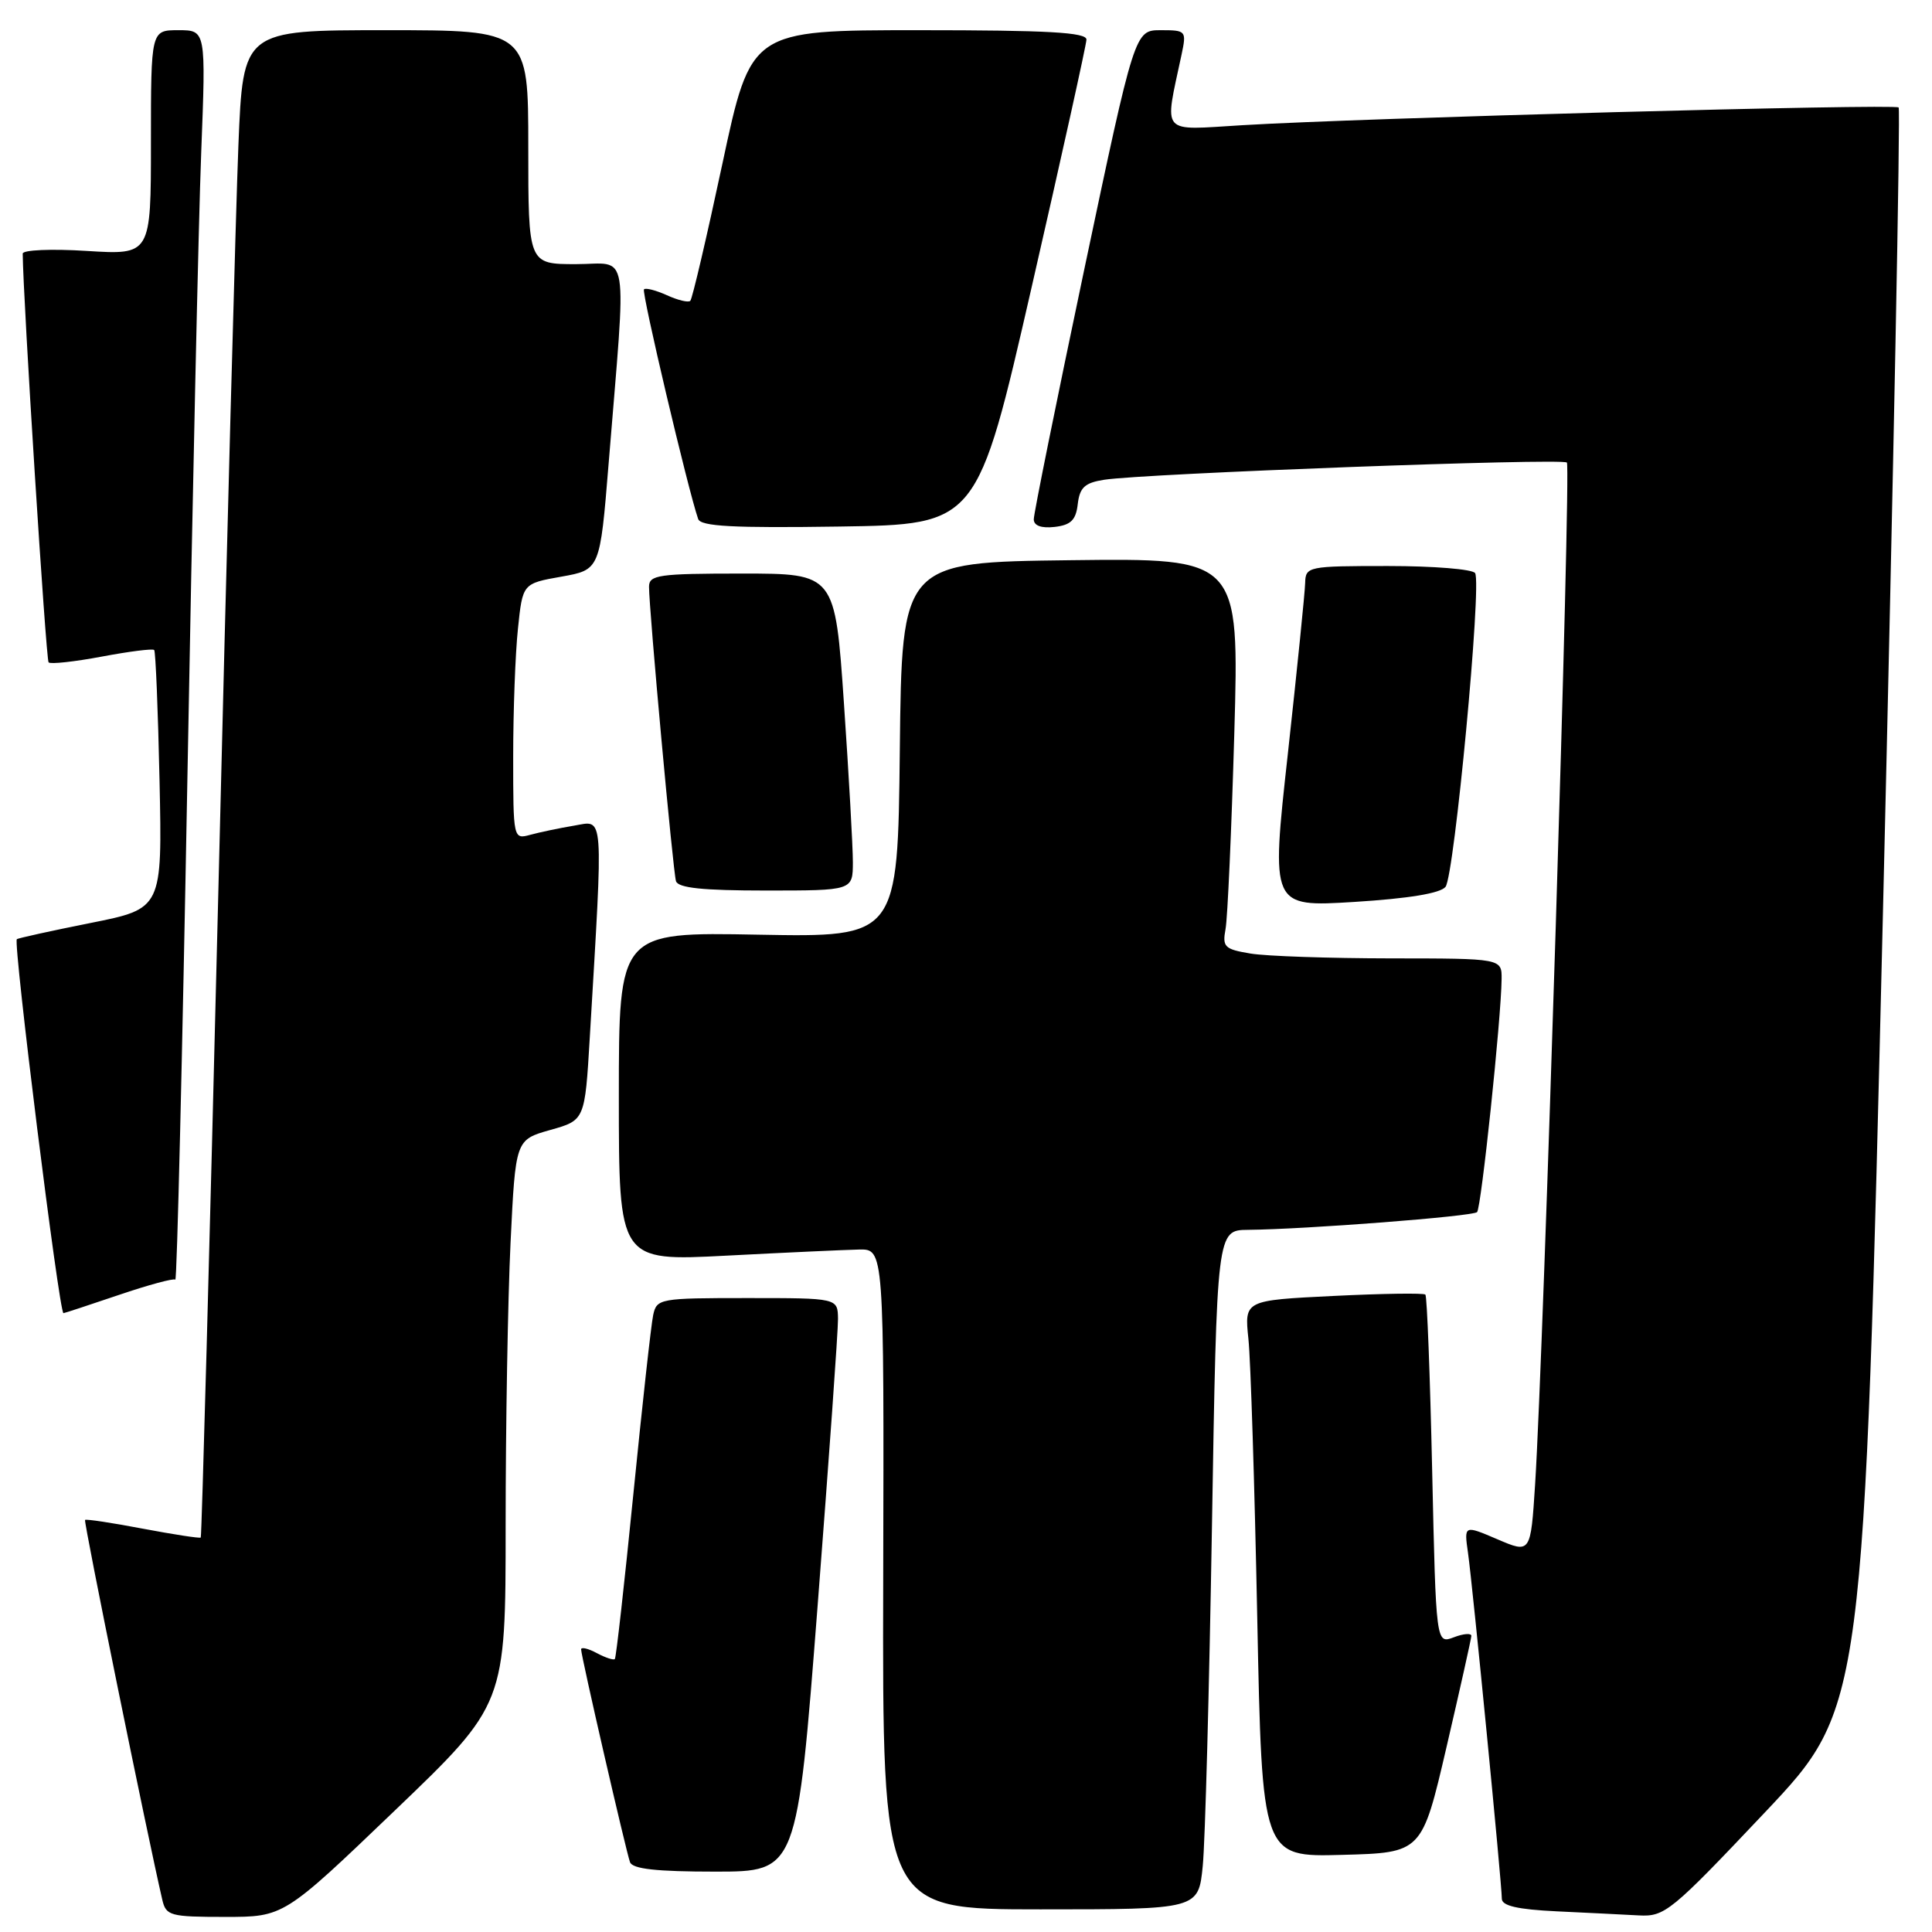 <?xml version="1.0" encoding="UTF-8" standalone="no"?>
<!DOCTYPE svg PUBLIC "-//W3C//DTD SVG 1.1//EN" "http://www.w3.org/Graphics/SVG/1.1/DTD/svg11.dtd" >
<svg xmlns="http://www.w3.org/2000/svg" xmlns:xlink="http://www.w3.org/1999/xlink" version="1.1" viewBox="0 0 256 256">
 <g >
 <path fill="currentColor"
d=" M 52.31 239.91 C 67.00 225.83 67.00 225.83 67.00 202.07 C 67.00 189.01 67.29 172.18 67.65 164.67 C 68.31 151.03 68.31 151.03 72.90 149.73 C 77.50 148.44 77.50 148.44 78.15 137.47 C 79.95 107.10 80.07 108.73 76.08 109.40 C 74.11 109.73 71.49 110.28 70.25 110.62 C 68.02 111.23 68.00 111.16 68.00 100.26 C 68.00 94.23 68.28 86.60 68.63 83.31 C 69.25 77.32 69.25 77.32 74.38 76.41 C 79.50 75.50 79.50 75.50 80.64 61.50 C 83.03 32.09 83.50 35.00 76.31 35.00 C 70.00 35.00 70.00 35.00 70.00 19.50 C 70.00 4.00 70.00 4.00 51.11 4.00 C 32.21 4.00 32.21 4.00 31.59 19.25 C 31.25 27.64 30.04 72.52 28.91 119.00 C 27.77 165.47 26.73 203.60 26.60 203.73 C 26.47 203.86 23.03 203.33 18.94 202.56 C 14.86 201.78 11.41 201.26 11.27 201.40 C 11.06 201.61 19.54 243.28 21.51 251.75 C 22.00 253.85 22.57 254.00 29.83 254.00 C 37.61 254.00 37.61 254.00 52.31 239.91 Z  M 233.87 240.14 C 246.97 226.27 246.97 226.27 249.51 120.49 C 250.90 62.31 251.83 14.50 251.58 14.24 C 251.07 13.73 180.54 15.63 164.60 16.59 C 153.60 17.25 154.27 18.03 156.56 7.25 C 157.23 4.08 157.17 4.00 153.81 4.00 C 150.36 4.00 150.36 4.00 143.66 35.75 C 139.98 53.21 136.97 68.09 136.98 68.82 C 136.99 69.66 137.99 70.02 139.75 69.82 C 141.90 69.57 142.57 68.91 142.81 66.78 C 143.07 64.59 143.74 63.97 146.31 63.57 C 151.64 62.74 207.01 60.68 207.62 61.29 C 208.19 61.85 204.54 178.95 203.41 196.68 C 202.82 205.85 202.82 205.85 198.41 203.96 C 193.99 202.07 193.99 202.07 194.52 205.78 C 195.13 210.07 199.00 249.61 199.00 251.59 C 199.00 252.53 201.08 253.01 206.25 253.26 C 210.24 253.45 215.14 253.69 217.14 253.80 C 220.59 253.99 221.41 253.32 233.87 240.14 Z  M 159.37 247.25 C 159.69 244.09 160.23 223.84 160.59 202.25 C 161.24 163.00 161.24 163.00 165.37 162.96 C 172.98 162.89 195.16 161.18 195.72 160.61 C 196.27 160.06 198.91 135.04 198.97 129.75 C 199.00 127.00 199.00 127.00 184.25 126.99 C 176.14 126.98 167.79 126.70 165.70 126.35 C 162.26 125.78 161.95 125.48 162.39 123.11 C 162.66 121.68 163.18 110.03 163.55 97.23 C 164.21 73.96 164.21 73.96 141.86 74.23 C 119.50 74.50 119.50 74.50 119.23 99.35 C 118.96 124.19 118.96 124.19 100.48 123.85 C 82.00 123.50 82.00 123.50 82.00 145.31 C 82.00 167.12 82.00 167.12 96.25 166.38 C 104.09 165.97 111.99 165.61 113.82 165.57 C 117.14 165.50 117.14 165.50 117.03 209.25 C 116.92 253.00 116.92 253.00 137.86 253.00 C 158.80 253.00 158.80 253.00 159.37 247.25 Z  M 108.34 212.75 C 109.84 193.36 111.06 176.26 111.04 174.75 C 111.00 172.00 111.00 172.00 99.02 172.00 C 87.41 172.00 87.02 172.07 86.55 174.25 C 86.28 175.49 85.10 186.18 83.92 198.00 C 82.74 209.82 81.64 219.65 81.47 219.83 C 81.31 220.01 80.23 219.66 79.09 219.05 C 77.94 218.43 77.00 218.21 77.00 218.55 C 77.00 219.43 82.93 245.22 83.48 246.75 C 83.81 247.65 87.01 248.00 94.77 248.00 C 105.61 248.00 105.61 248.00 108.34 212.75 Z  M 191.67 231.50 C 193.46 223.80 194.94 217.17 194.96 216.77 C 194.98 216.38 193.94 216.45 192.64 216.95 C 190.28 217.84 190.28 217.84 189.77 194.89 C 189.49 182.26 189.09 171.75 188.87 171.54 C 188.65 171.32 183.17 171.40 176.68 171.72 C 164.89 172.30 164.89 172.30 165.42 177.40 C 165.72 180.21 166.24 196.80 166.59 214.28 C 167.23 246.07 167.23 246.07 177.82 245.78 C 188.41 245.50 188.41 245.50 191.67 231.50 Z  M 15.74 171.59 C 19.65 170.26 23.02 169.35 23.23 169.56 C 23.45 169.78 24.16 139.93 24.83 103.23 C 25.49 66.53 26.31 29.19 26.66 20.25 C 27.29 4.00 27.29 4.00 23.64 4.00 C 20.00 4.00 20.00 4.00 20.00 18.89 C 20.00 33.78 20.00 33.78 11.50 33.25 C 6.79 32.95 3.00 33.12 3.01 33.61 C 3.05 39.45 6.09 87.42 6.44 87.77 C 6.70 88.03 9.88 87.68 13.50 87.00 C 17.12 86.32 20.24 85.92 20.43 86.13 C 20.62 86.33 20.94 94.13 21.14 103.45 C 21.50 120.40 21.50 120.40 12.00 122.30 C 6.78 123.34 2.38 124.31 2.23 124.45 C 1.72 124.93 7.84 174.00 8.41 174.00 C 8.54 174.00 11.84 172.91 15.74 171.59 Z  M 191.54 117.51 C 192.71 116.03 196.36 77.39 195.46 75.94 C 195.14 75.42 189.96 75.00 183.94 75.00 C 173.28 75.00 173.00 75.06 172.94 77.25 C 172.91 78.49 171.88 88.66 170.65 99.85 C 168.40 120.19 168.40 120.19 179.45 119.51 C 186.65 119.06 190.86 118.37 191.54 117.51 Z  M 113.01 114.25 C 113.01 112.19 112.48 102.74 111.83 93.25 C 110.65 76.00 110.65 76.00 98.32 76.00 C 87.26 76.00 86.00 76.18 86.00 77.75 C 85.99 80.67 89.17 115.41 89.57 116.75 C 89.84 117.66 93.11 118.00 101.47 118.00 C 113.00 118.00 113.00 118.00 113.01 114.25 Z  M 136.71 38.00 C 140.68 20.67 143.94 5.94 143.96 5.25 C 143.99 4.29 138.90 4.00 121.75 4.00 C 99.50 4.00 99.50 4.00 95.72 21.70 C 93.64 31.43 91.73 39.61 91.47 39.86 C 91.22 40.12 89.82 39.78 88.37 39.12 C 86.93 38.47 85.56 38.11 85.33 38.34 C 84.98 38.69 91.17 64.92 92.51 68.77 C 92.85 69.75 97.14 69.98 111.23 69.77 C 129.50 69.50 129.50 69.50 136.71 38.00 Z "/>
</g>
</svg>